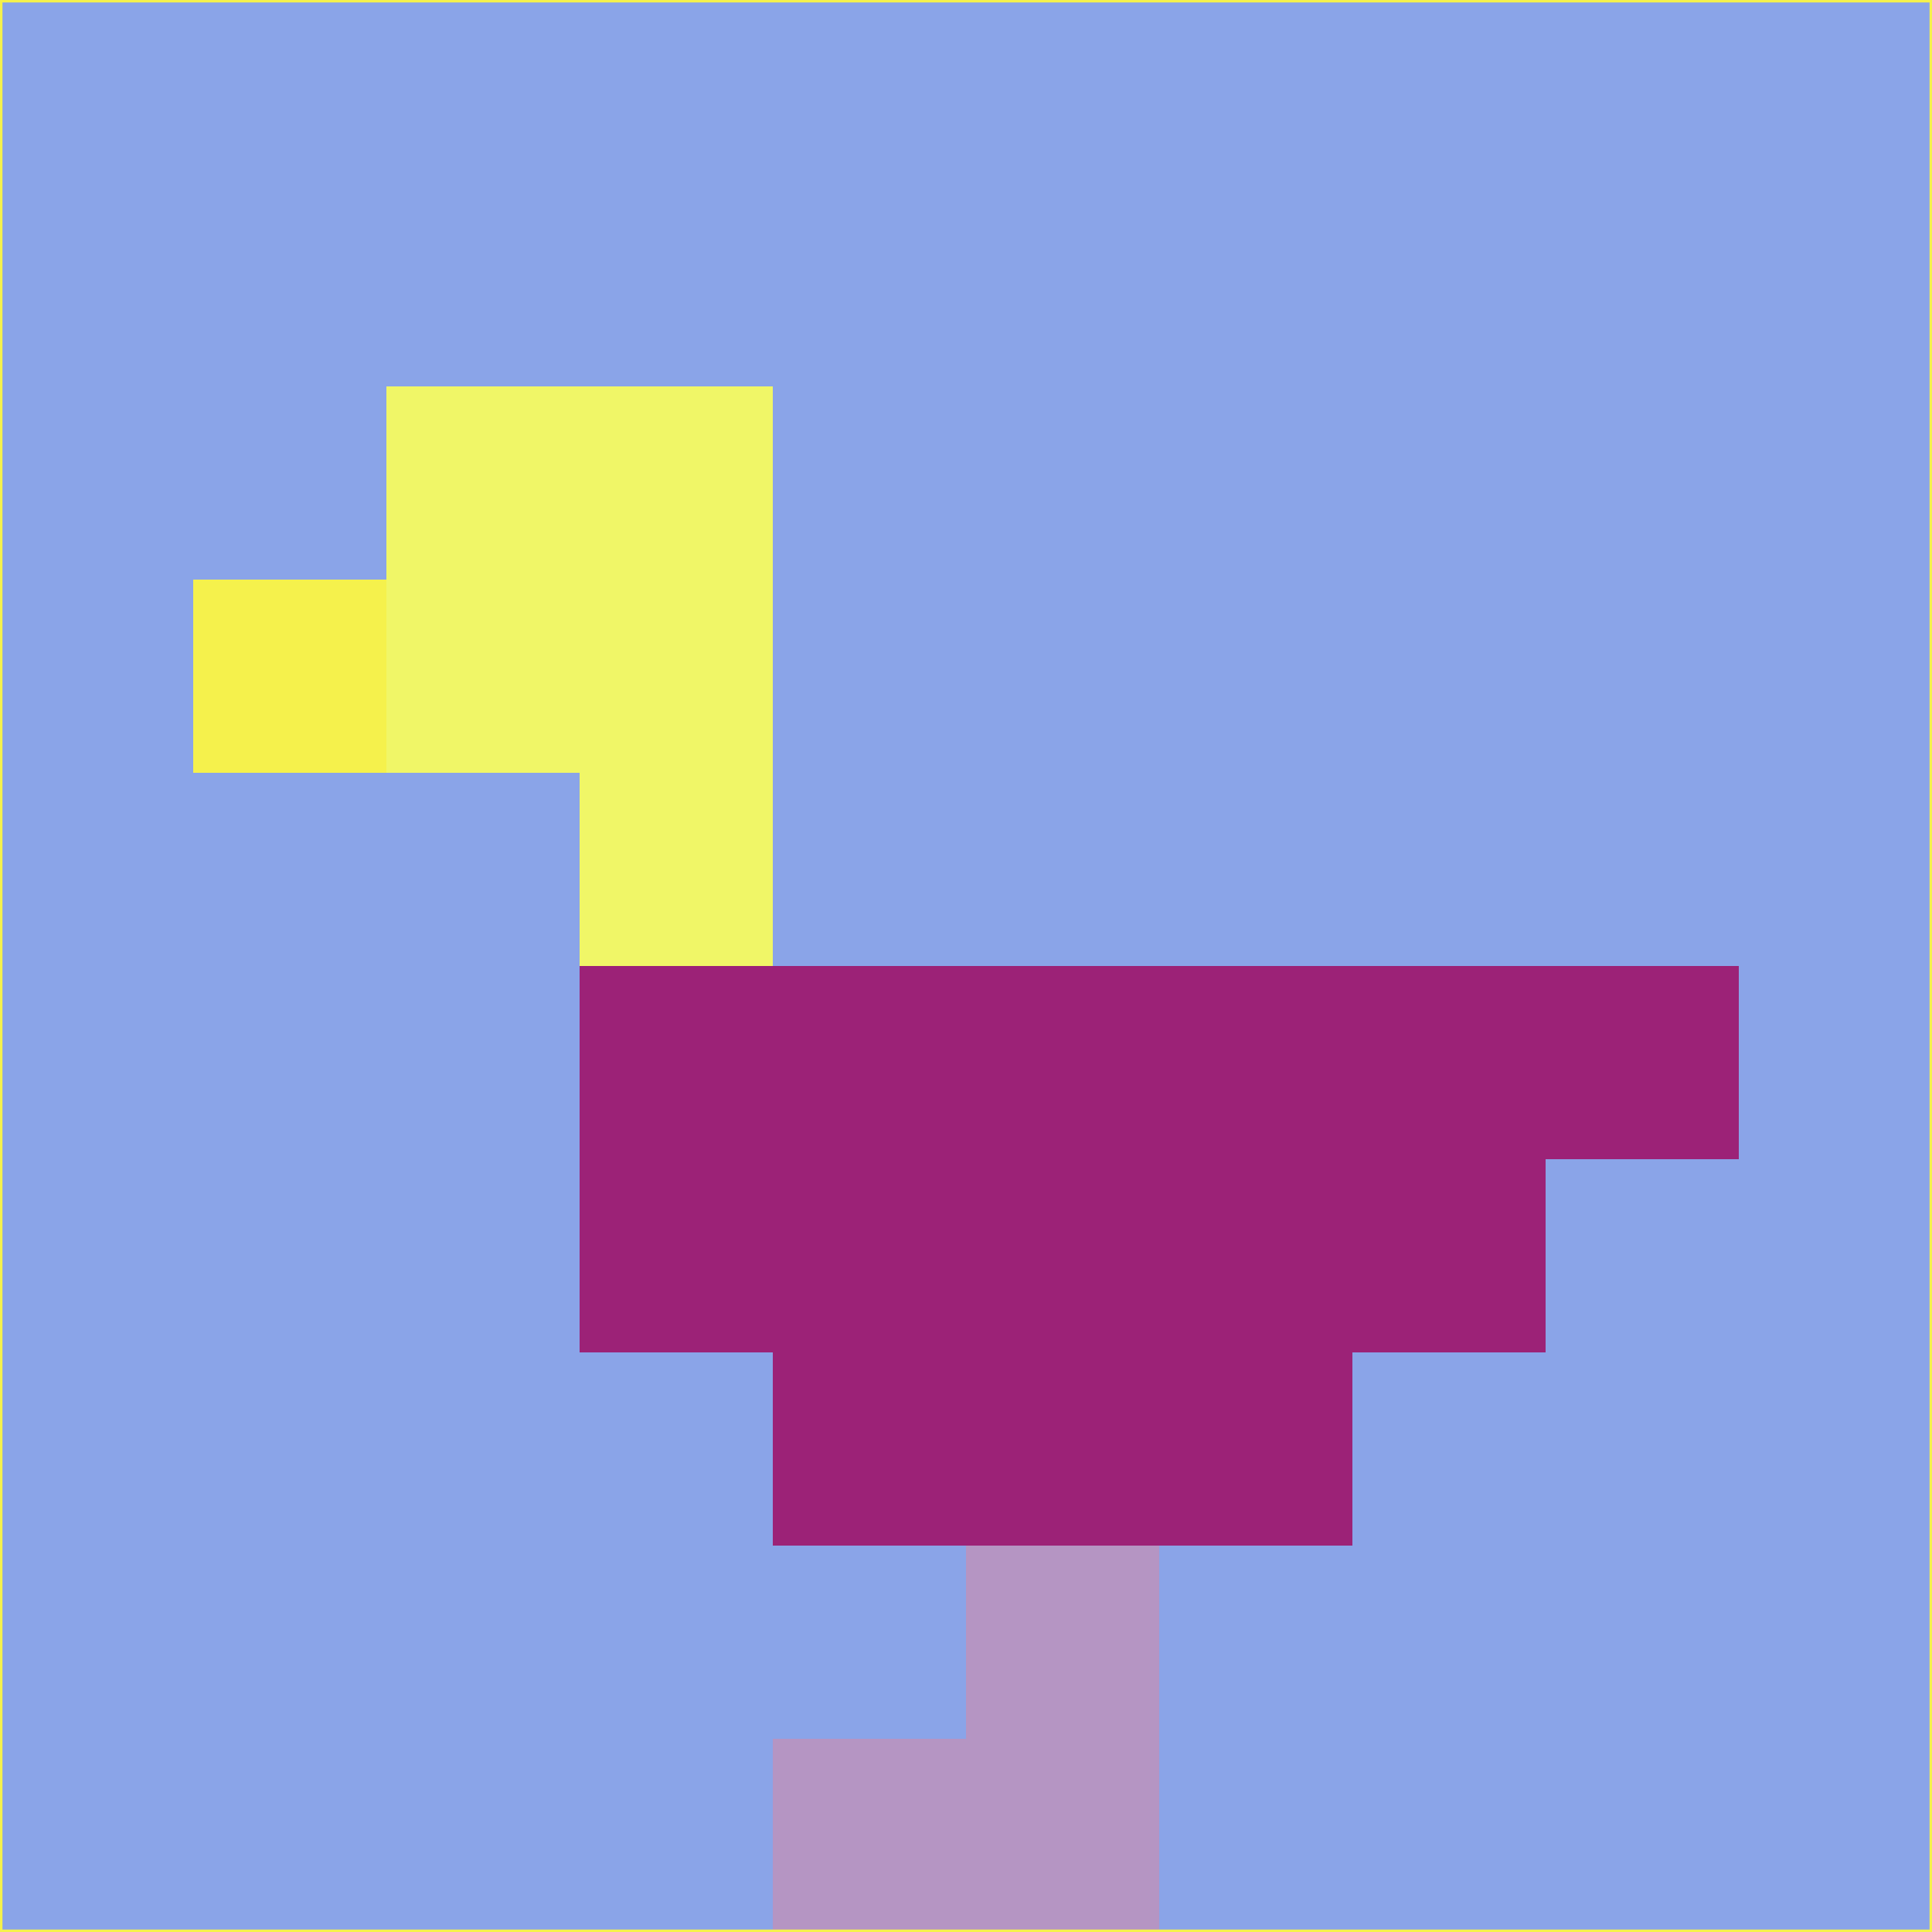<svg xmlns="http://www.w3.org/2000/svg" version="1.1" width="785" height="785">
  <title>'goose-pfp-694263' by Dmitri Cherniak (Cyberpunk Edition)</title>
  <desc>
    seed=459772
    backgroundColor=#8aa4e8
    padding=20
    innerPadding=0
    timeout=500
    dimension=1
    border=false
    Save=function(){return n.handleSave()}
    frame=12

    Rendered at 2024-09-15T22:37:00.876Z
    Generated in 1ms
    Modified for Cyberpunk theme with new color scheme
  </desc>
  <defs/>
  <rect width="100%" height="100%" fill="#8aa4e8"/>
  <g>
    <g id="0-0">
      <rect x="0" y="0" height="785" width="785" fill="#8aa4e8"/>
      <g>
        <!-- Neon blue -->
        <rect id="0-0-2-2-2-2" x="157" y="157" width="157" height="157" fill="#f0f667"/>
        <rect id="0-0-3-2-1-4" x="235.5" y="157" width="78.5" height="314" fill="#f0f667"/>
        <!-- Electric purple -->
        <rect id="0-0-4-5-5-1" x="314" y="392.5" width="392.5" height="78.5" fill="#9c2277"/>
        <rect id="0-0-3-5-5-2" x="235.5" y="392.5" width="392.5" height="157" fill="#9c2277"/>
        <rect id="0-0-4-5-3-3" x="314" y="392.5" width="235.5" height="235.5" fill="#9c2277"/>
        <!-- Neon pink -->
        <rect id="0-0-1-3-1-1" x="78.5" y="235.5" width="78.5" height="78.5" fill="#f5f14c"/>
        <!-- Cyber yellow -->
        <rect id="0-0-5-8-1-2" x="392.5" y="628" width="78.5" height="157" fill="#b595c3"/>
        <rect id="0-0-4-9-2-1" x="314" y="706.5" width="157" height="78.5" fill="#b595c3"/>
      </g>
      <rect x="0" y="0" stroke="#f5f14c" stroke-width="2" height="785" width="785" fill="none"/>
    </g>
  </g>
  <script xmlns=""/>
</svg>